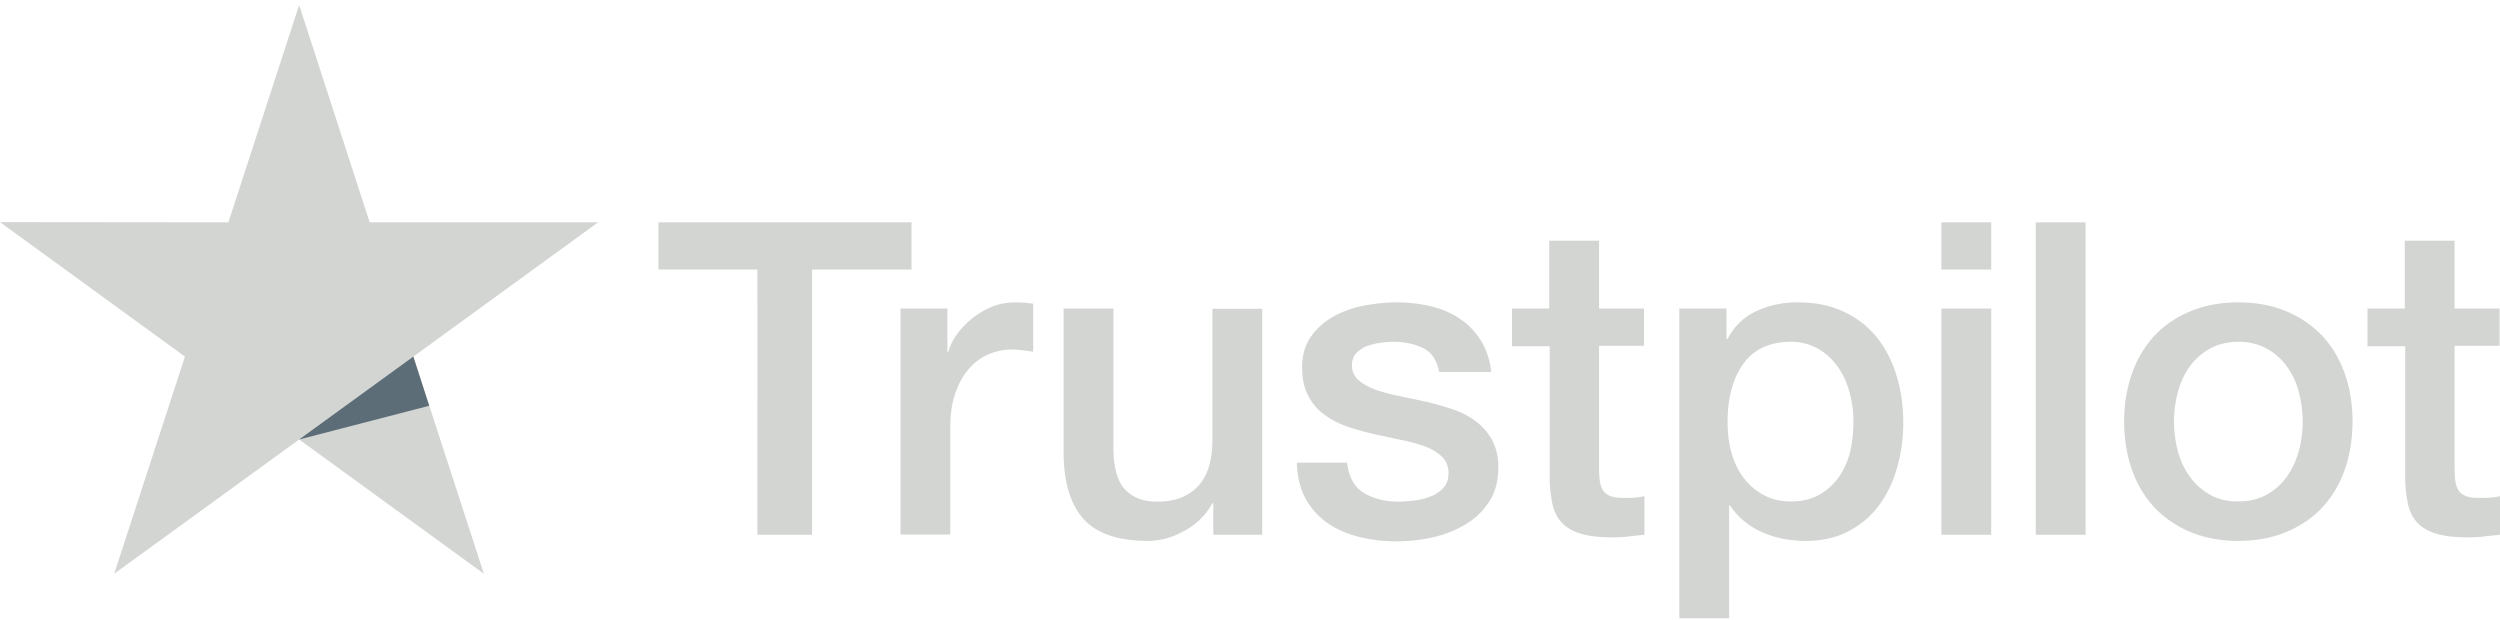 <svg xmlns="http://www.w3.org/2000/svg" width="250" height="62" viewBox="0 0 250 62"><g><g><g><path fill="#d2d5d2" d="M236.752 30.855h-.045zm3.725 0v-6.79h4.982v6.79h4.497v3.725h-4.497v12.08c0 .53.022.97.066 1.367.044.375.154.706.309.97.154.265.397.463.727.595.33.133.75.199 1.323.199.353 0 .705 0 1.058-.022a5.835 5.835 0 0 0 1.058-.155v3.858c-.551.066-1.102.11-1.61.176-.528.067-1.057.089-1.608.089-1.323 0-2.381-.133-3.175-.375-.793-.243-1.433-.617-1.873-1.102-.463-.485-.75-1.08-.926-1.808a13.582 13.582 0 0 1-.287-2.491V34.624h-3.77v-3.77zm-16.643 19.288c1.102 0 2.072-.242 2.888-.705a6.144 6.144 0 0 0 2.005-1.83c.53-.75.904-1.609 1.169-2.557.242-.948.375-1.918.375-2.91a11.8 11.8 0 0 0-.375-2.887 7.538 7.538 0 0 0-1.169-2.558 6.08 6.08 0 0 0-2.005-1.807c-.816-.463-1.786-.706-2.888-.706-1.102 0-2.072.243-2.888.706a6.331 6.331 0 0 0-2.006 1.807c-.53.75-.904 1.588-1.168 2.558-.243.97-.375 1.917-.375 2.887 0 .992.132 1.962.375 2.91a7.74 7.74 0 0 0 1.168 2.557 6.146 6.146 0 0 0 2.006 1.83c.816.485 1.786.705 2.888.705zm0 3.946c-1.808 0-3.417-.308-4.828-.904a10.66 10.66 0 0 1-3.593-2.468c-.97-1.059-1.72-2.315-2.227-3.77-.507-1.455-.771-3.064-.771-4.806 0-1.72.264-3.306.771-4.761s1.257-2.712 2.227-3.77c.97-1.058 2.182-1.873 3.593-2.469 1.41-.595 3.02-.903 4.828-.903 1.807 0 3.417.308 4.827.903a10.659 10.659 0 0 1 3.594 2.47c.97 1.057 1.719 2.314 2.226 3.769.507 1.455.772 3.042.772 4.761 0 1.742-.265 3.351-.772 4.806s-1.257 2.711-2.226 3.77c-.97 1.058-2.183 1.873-3.594 2.468-1.41.596-3.02.904-4.827.904zm-20.259-31.853h4.982v31.236h-4.982zm-9.435 8.619h4.982v22.617h-4.982zm0-8.62h4.982v4.718h-4.982zm-8.795 19.95a11.26 11.26 0 0 0-.397-2.975 8.026 8.026 0 0 0-1.19-2.558 6.065 6.065 0 0 0-1.962-1.785 5.5 5.5 0 0 0-2.712-.684c-2.094 0-3.681.728-4.74 2.183-1.057 1.455-1.586 3.395-1.586 5.82 0 1.146.132 2.204.418 3.174.287.97.684 1.807 1.257 2.513a5.95 5.95 0 0 0 1.984 1.653c.771.419 1.675.617 2.69.617 1.146 0 2.093-.242 2.887-.705a6.099 6.099 0 0 0 1.94-1.808 7.51 7.51 0 0 0 1.102-2.535c.199-.948.309-1.918.309-2.91zm-17.415-11.33h4.717v3.064h.089c.705-1.323 1.675-2.249 2.931-2.822 1.257-.573 2.602-.86 4.078-.86 1.786 0 3.33.31 4.652.948a9.091 9.091 0 0 1 3.306 2.58c.882 1.102 1.522 2.38 1.962 3.835.441 1.455.662 3.02.662 4.674 0 1.52-.199 2.998-.595 4.408-.397 1.433-.992 2.69-1.786 3.792-.794 1.102-1.808 1.962-3.042 2.623-1.235.662-2.667.992-4.343.992-.727 0-1.455-.066-2.182-.198a9.605 9.605 0 0 1-2.094-.64 7.561 7.561 0 0 1-1.852-1.124A6.982 6.982 0 0 1 173 50.54h-.088v11.287h-4.982zm-16.732 0h-.044zm3.726 0v-6.79h4.982v6.79h4.497v3.725h-4.497v12.08c0 .53.022.97.066 1.367.044.375.154.706.309.97.154.265.396.463.727.595.33.133.75.199 1.323.199.352 0 .705 0 1.058-.022a5.835 5.835 0 0 0 1.058-.155v3.858c-.551.066-1.102.11-1.61.176-.528.067-1.057.089-1.609.089-1.322 0-2.38-.133-3.174-.375-.794-.243-1.433-.617-1.874-1.102-.463-.485-.75-1.08-.926-1.808a13.593 13.593 0 0 1-.286-2.491V34.624h-3.77v-3.77zM134.709 46.22c.155 1.454.706 2.468 1.654 3.064.97.573 2.116.881 3.46.881.464 0 .993-.044 1.588-.11a6.666 6.666 0 0 0 1.675-.419 3.221 3.221 0 0 0 1.3-.903c.331-.397.486-.904.464-1.544-.022-.639-.265-1.168-.706-1.565-.44-.419-.992-.727-1.675-.992a16.813 16.813 0 0 0-2.337-.639c-.881-.176-1.763-.375-2.667-.573a25.329 25.329 0 0 1-2.69-.75 8.209 8.209 0 0 1-2.314-1.19 5.235 5.235 0 0 1-1.631-1.896c-.42-.771-.617-1.72-.617-2.866 0-1.234.308-2.248.903-3.086.595-.837 1.367-1.499 2.27-2.006.927-.507 1.94-.86 3.065-1.08 1.124-.198 2.204-.308 3.218-.308 1.169 0 2.293.132 3.351.374 1.058.243 2.028.64 2.888 1.213.86.55 1.565 1.278 2.138 2.16.573.882.926 1.962 1.08 3.218h-5.202c-.243-1.19-.772-2.006-1.631-2.402-.86-.42-1.852-.618-2.954-.618-.353 0-.772.022-1.257.089a6.877 6.877 0 0 0-1.367.33 2.962 2.962 0 0 0-1.08.706c-.286.308-.44.705-.44 1.212 0 .617.22 1.102.639 1.477.419.375.97.683 1.653.948.683.242 1.455.463 2.337.64.881.176 1.785.374 2.711.572.904.199 1.786.463 2.667.75a8.052 8.052 0 0 1 2.337 1.19 5.868 5.868 0 0 1 1.653 1.874c.42.75.64 1.697.64 2.8 0 1.344-.309 2.469-.926 3.416a7.327 7.327 0 0 1-2.381 2.271 11.193 11.193 0 0 1-3.262 1.279 16.37 16.37 0 0 1-3.55.396c-1.432 0-2.755-.154-3.967-.485-1.213-.33-2.271-.815-3.153-1.455a7.214 7.214 0 0 1-2.094-2.446c-.507-.97-.771-2.139-.816-3.483h5.026zm-8.487 7.252h-4.893V50.32h-.089c-.617 1.146-1.52 2.05-2.733 2.733-1.212.684-2.447 1.036-3.703 1.036-2.976 0-5.137-.727-6.46-2.204-1.322-1.477-1.983-3.704-1.983-6.68v-14.35h4.982V44.72c0 1.983.374 3.394 1.146 4.21.75.816 1.83 1.234 3.196 1.234 1.058 0 1.918-.154 2.624-.485.705-.33 1.278-.75 1.697-1.3.44-.53.75-1.19.948-1.94.198-.75.286-1.565.286-2.447V30.877h4.982zM90.07 30.855h4.673v4.364h.089a5.13 5.13 0 0 1 .86-1.785 7.95 7.95 0 0 1 1.52-1.587 8.108 8.108 0 0 1 1.984-1.169 6.07 6.07 0 0 1 2.227-.44c.573 0 .992.022 1.212.044.22.022.441.066.684.088v4.805c-.353-.066-.706-.11-1.08-.154a9.159 9.159 0 0 0-1.08-.066c-.838 0-1.632.176-2.381.507-.75.33-1.39.838-1.94 1.477-.551.661-.992 1.455-1.323 2.425-.33.97-.485 2.072-.485 3.328V53.45h-4.982V30.855zm1.08-8.62v4.718h-9.942v26.519h-5.467V26.953h-9.897v-4.717z"/></g><g><path fill="#d2d5d2" d="M59.806 22.236H36.968L29.914.5l-7.076 21.736L0 22.213 18.495 35.66l-7.076 21.714 18.495-13.425 18.473 13.425-7.054-21.714z"/></g><g><path fill="#5d6d77" d="M42.92 40.576l-1.587-4.916-11.42 8.289z"/></g></g></g></svg>